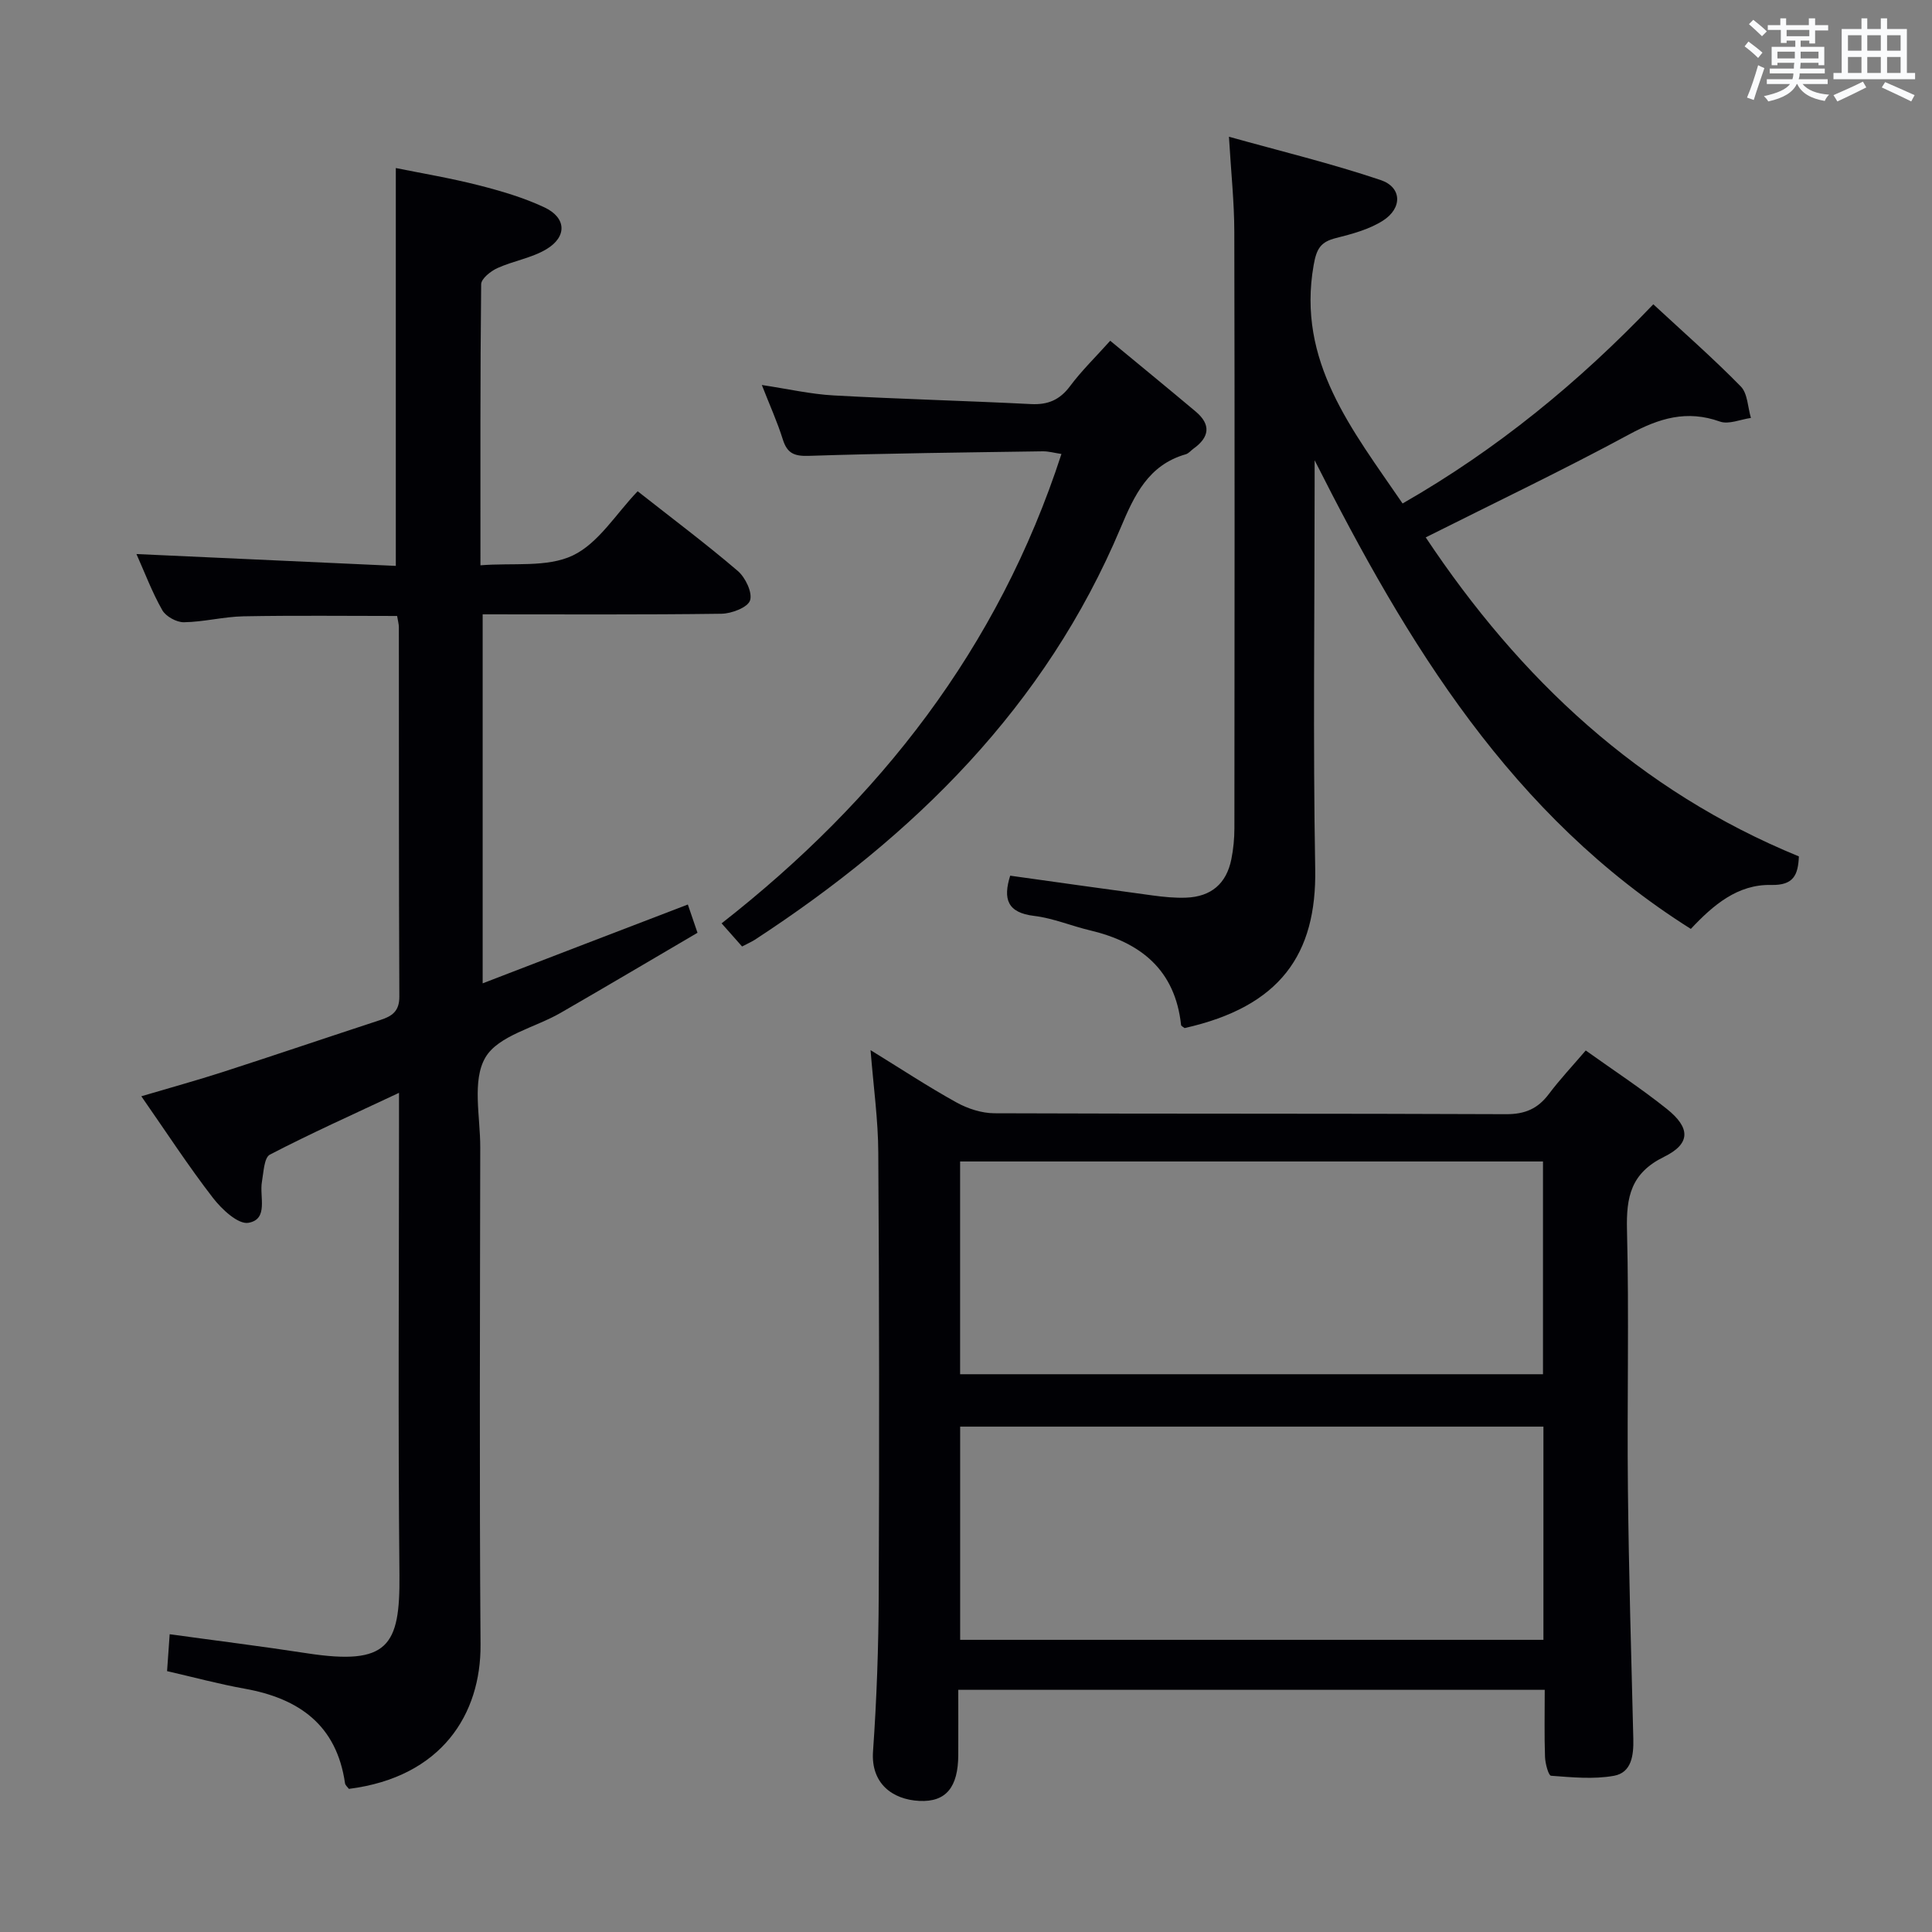 <svg enable-background="new 0 0 400 400" viewBox="0 0 400 400" xmlns="http://www.w3.org/2000/svg"><rect x="0" y="0" width="400" height="400" fill="#808080" stroke="none"/><g fill="#010105"><path d="m142.41 187.27c.73 2.15 1.26 3.68 2 5.85-9.49 5.56-18.9 11.14-28.37 16.6-5.32 3.06-12.89 4.68-15.55 9.23-2.79 4.76-1.05 12.26-1.06 18.56-.05 34.33-.19 68.66.06 102.99.1 14.39-8.02 27.42-27.25 29.87-.27-.37-.75-.74-.81-1.18-1.74-12.03-9.5-17.54-20.75-19.56-5.34-.96-10.59-2.38-16.09-3.64.19-2.64.35-4.93.54-7.64 9.55 1.32 19 2.49 28.41 3.94 16.83 2.58 19.3-1.49 19.16-16.19-.3-30.99-.09-61.99-.09-92.99 0-1.94 0-3.88 0-6.85-9.53 4.48-18.26 8.39-26.73 12.79-1.21.63-1.3 3.65-1.65 5.62-.55 3.09 1.43 7.77-2.8 8.5-2.13.37-5.53-2.81-7.34-5.16-5.07-6.56-9.6-13.53-14.83-21.04 6-1.78 11.5-3.29 16.92-5.04 10.88-3.52 21.72-7.2 32.59-10.76 2.43-.79 3.92-1.82 3.91-4.83-.12-25.5-.08-50.99-.1-76.49 0-.64-.2-1.29-.36-2.32-10.65 0-21.22-.13-31.79.07-4.13.08-8.24 1.17-12.36 1.23-1.52.02-3.73-1.2-4.47-2.5-2.12-3.73-3.64-7.8-5.35-11.62 17.92.82 35.72 1.63 53.7 2.45 0-27.88 0-54.76 0-82.37 5.37 1.09 11.33 2.08 17.16 3.57 4.63 1.18 9.3 2.55 13.6 4.57 4.56 2.14 4.74 6.08.41 8.67-3.06 1.83-6.85 2.41-10.15 3.91-1.38.63-3.33 2.18-3.35 3.33-.21 18.97-.15 37.95-.15 58.2 6.74-.55 13.78.5 19.11-2.03 5.34-2.54 8.98-8.67 13.44-13.3 7.25 5.71 14.17 10.89 20.72 16.49 1.58 1.35 3.09 4.49 2.55 6.11-.49 1.46-3.82 2.73-5.92 2.76-16.32.22-32.64.12-49.44.12v76.4c14.12-5.45 28.08-10.8 42.48-16.32z"/><path d="m180.24 217.42c6.23 3.83 11.88 7.56 17.79 10.83 2.33 1.29 5.22 2.23 7.85 2.24 35.31.14 70.63.03 105.94.19 3.92.02 6.57-1.14 8.85-4.17s4.9-5.82 7.64-9.02c5.81 4.15 11.51 7.88 16.8 12.11 4.89 3.91 4.95 7.19-.57 9.9-6.88 3.38-7.86 8.29-7.69 15.15.45 17.81 0 35.65.19 53.47.18 17.3.69 34.6 1.12 51.89.08 3.4-.35 6.99-4.01 7.65-4.22.76-8.69.31-13.03-.01-.52-.04-1.19-2.52-1.24-3.88-.16-4.48-.06-8.97-.06-13.91-40.45 0-80.62 0-121.42 0 0 4.61.02 9.05 0 13.5-.03 6.61-2.49 9.78-8.07 9.5s-10.04-3.63-9.58-10.24c.76-10.78 1.14-21.6 1.18-32.41.13-30.48.11-60.97-.09-91.45-.02-6.88-1-13.76-1.6-21.34zm139.31 77.95c-40.43 0-80.58 0-120.76 0v44.14h120.76c0-14.88 0-29.43 0-44.14zm-120.77-10.85h120.68c0-14.84 0-29.37 0-44.05-40.39 0-80.42 0-120.68 0z"/><path d="m290.39 104.24c19.52-11.18 36.42-25.03 51.91-41.24 6.3 5.84 12.43 11.21 18.11 17.01 1.43 1.46 1.44 4.31 2.1 6.52-2.16.3-4.6 1.4-6.42.75-6.84-2.44-12.56-.71-18.72 2.62-13.71 7.41-27.79 14.13-42.19 21.36 19.5 29.3 44.14 52.48 77.26 66.05-.17 3.79-1.04 6.02-5.74 5.91-6.94-.16-12 4.16-16.63 9.1-37.14-23.4-58.69-58.97-77.89-97.03v5.14c0 26.49-.35 53 .12 79.48.31 17.66-7.23 28.5-27.04 32.94-.25-.21-.7-.4-.73-.63-1.23-11.41-8.34-17.11-18.86-19.6-3.87-.92-7.64-2.52-11.55-2.99-5.56-.66-6.49-3.49-4.97-8.33 9.84 1.37 19.65 2.77 29.47 4.09 2.3.31 4.65.55 6.96.46 5.19-.2 8.35-2.91 9.36-7.97.42-2.1.63-4.29.63-6.43.04-41.16.07-82.32-.02-123.47-.01-6.12-.67-12.24-1.11-19.67 10.64 2.97 21.16 5.52 31.39 8.96 4.44 1.49 4.56 5.82.48 8.42-2.85 1.81-6.35 2.75-9.69 3.59-3.16.79-4.04 2.15-4.64 5.6-3.52 19.96 7.96 34.06 18.41 49.36z"/><path d="m153.64 195.96c-1.46-1.65-2.66-3-4.24-4.79 32.68-25.57 57.28-56.92 70.36-97.18-1.43-.21-2.66-.57-3.89-.55-16.14.24-32.29.41-48.42.94-3.08.1-4.49-.56-5.39-3.44-1.12-3.58-2.69-7.03-4.33-11.23 5.44.82 10.14 1.9 14.88 2.16 13.61.75 27.24 1.1 40.85 1.79 3.5.18 5.95-.86 8.08-3.71 2.37-3.18 5.25-5.98 8.32-9.4 5.98 4.95 11.88 9.77 17.71 14.67 3.18 2.68 2.86 5.29-.46 7.66-.54.39-1.01 1-1.6 1.17-7.77 2.22-10.67 8.51-13.51 15.26-15.56 36.98-42.74 63.73-75.74 85.27-.7.44-1.46.77-2.62 1.38z"/></g><path d="m361.2 9.6.8-1c.9.7 1.9 1.4 2.9 2.3l-.9 1.1c-1-1-2-1.8-2.8-2.4zm.5 10.6c.9-2.1 1.6-4.3 2.3-6.7.4.2.8.4 1.3.6-.7 2.1-1.5 4.3-2.2 6.6zm.4-15.2.9-.9c1 .8 2 1.6 2.8 2.4l-1 1c-.9-.9-1.8-1.7-2.7-2.5zm12.5-1.2h1.2v1.4h2.7v1.1h-2.7v2.7h-1.2v-.6h-1.8v1.3h4.9v3.8h-1.2v-.5h-3.7c0 .4-.1.9-.1 1.2h5.1v1h-5.2c0 .5-.1.9-.2 1.2h6v1h-5.2c1.1 1.3 2.9 2 5.5 2.2-.4.4-.7.8-.9 1.3-2.9-.5-4.8-1.6-5.7-3.5h-.1c-.8 1.7-2.7 2.9-5.9 3.6-.2-.4-.6-.8-.9-1.1 2.8-.6 4.6-1.4 5.4-2.5h-4.8v-1h5.3c.1-.3.2-.7.2-1.2h-4.9v-1h5c0-.4 0-.8.1-1.2h-3.5v.5h-1.2v-3.8h4.9v-1.3h-1.8v.5h-1.2v-2.7h-2.7v-1h2.6v-1.4h1.2v1.4h4.7v-1.4zm-6.6 8.3h3.6c0-.4 0-.9 0-1.4h-3.6zm1.9-4.6h4.7v-1.3h-4.7zm6.6 3.2h-3.7v1.4h3.7z" fill="#fafbfc"/><path d="m385.3 3.8h1.3v2.2h2.8v-2.2h1.3v2.2h4.1v9.1h1.7v1.3h-16.9v-1.3h1.7v-9.1h4.1v-2.2zm.4 13.1.7 1.2c-1.8.9-3.8 1.9-6 2.9-.2-.4-.5-.8-.8-1.3 2.3-1 4.3-1.9 6.1-2.8zm-3.1-6.4h2.8v-3.2h-2.8zm0 4.6h2.8v-3.3h-2.8zm4-4.6h2.8v-3.2h-2.8zm0 4.6h2.8v-3.3h-2.8zm3.7 1.9c2.1.9 4.1 1.8 6.1 2.7l-.7 1.3c-2.2-1.1-4.2-2-6.1-2.9zm3.2-9.7h-2.8v3.2h2.8zm-2.8 7.8h2.8v-3.3h-2.8z" fill="#fafbfc"/></svg>